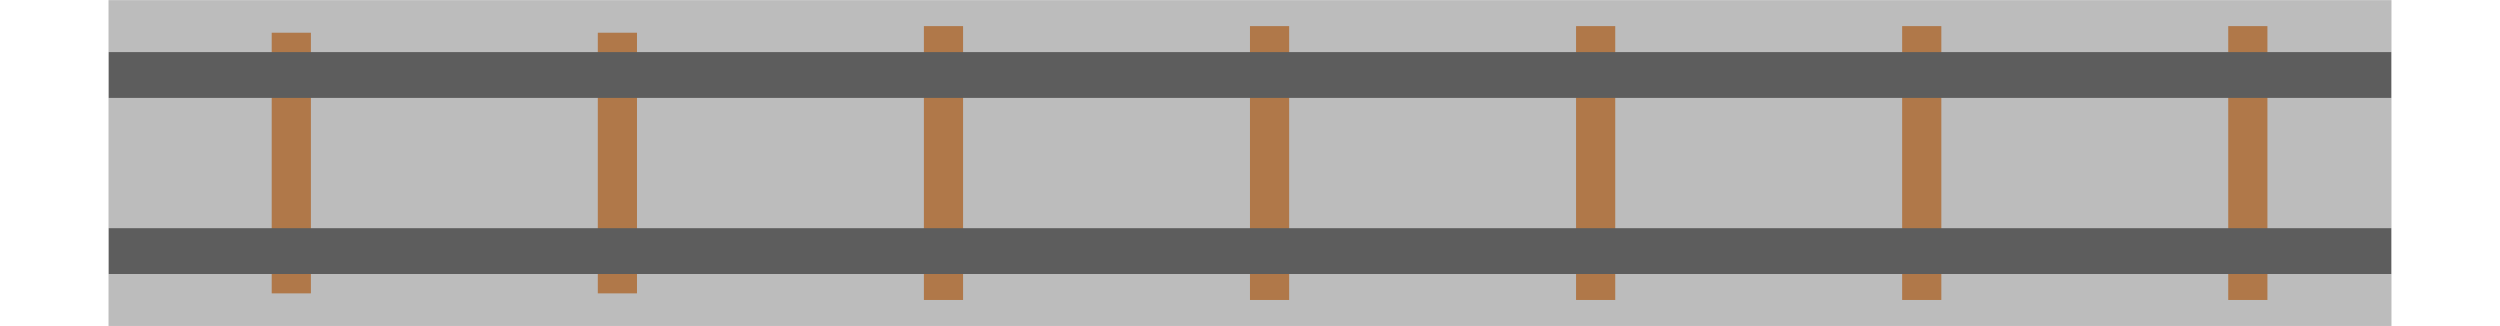 <?xml version="1.0" encoding="UTF-8" standalone="no" ?>
<!DOCTYPE svg PUBLIC "-//W3C//DTD SVG 1.1//EN" "http://www.w3.org/Graphics/SVG/1.1/DTD/svg11.dtd">
<svg xmlns="http://www.w3.org/2000/svg" xmlns:xlink="http://www.w3.org/1999/xlink" version="1.1" width="69" height="9" viewBox="0 0 350 50" xml:space="preserve">
<desc>Created with Fabric.js 5.3.0</desc>
<defs>
</defs>
<g transform="matrix(2.27 0 0 0.324 175 25)" id="q09-Avy31wuWEqdTOIttz"  >
<path style="stroke: rgb(65,166,79); stroke-width: 0; stroke-dasharray: none; stroke-linecap: butt; stroke-dashoffset: 0; stroke-linejoin: miter; stroke-miterlimit: 4; fill: rgb(188,188,188); fill-rule: nonzero; opacity: 1;"  transform=" translate(0, 0)" d="M -77.104 -77.104 L 77.104 -77.104 L 77.104 77.104 L -77.104 77.104 z" stroke-linecap="round" />
</g>
<g transform="matrix(0.083 0 0 0.552 28 25)" id="DMwLgXu9q-1CKFdr8TF4o"  >
<path style="stroke: rgb(167,167,224); stroke-width: 0; stroke-dasharray: none; stroke-linecap: butt; stroke-dashoffset: 0; stroke-linejoin: miter; stroke-miterlimit: 4; fill: rgb(176,120,73); fill-rule: nonzero; opacity: 1;"  transform=" translate(0, 0)" d="M -36.199 -36.199 L 36.199 -36.199 L 36.199 36.199 L -36.199 36.199 z" stroke-linecap="round" />
</g>
<g transform="matrix(0.083 0 0 0.552 78 25)" id="bUkwpdQgzhZPS1gHYy4eD"  >
<path style="stroke: rgb(167,167,224); stroke-width: 0; stroke-dasharray: none; stroke-linecap: butt; stroke-dashoffset: 0; stroke-linejoin: miter; stroke-miterlimit: 4; fill: rgb(176,120,73); fill-rule: nonzero; opacity: 1;"  transform=" translate(0, 0)" d="M -36.199 -36.199 L 36.199 -36.199 L 36.199 36.199 L -36.199 36.199 z" stroke-linecap="round" />
</g>
<g transform="matrix(0.083 0 0 0.58 128 25)" id="CejiqkJlYNlwyFU8z_VE-"  >
<path style="stroke: rgb(167,167,224); stroke-width: 0; stroke-dasharray: none; stroke-linecap: butt; stroke-dashoffset: 0; stroke-linejoin: miter; stroke-miterlimit: 4; fill: rgb(176,120,73); fill-rule: nonzero; opacity: 1;"  transform=" translate(0, 0)" d="M -36.199 -36.199 L 36.199 -36.199 L 36.199 36.199 L -36.199 36.199 z" stroke-linecap="round" />
</g>
<g transform="matrix(0.083 0 0 0.58 178 25)" id="lss13UlT0orK65nvW2dfO"  >
<path style="stroke: rgb(167,167,224); stroke-width: 0; stroke-dasharray: none; stroke-linecap: butt; stroke-dashoffset: 0; stroke-linejoin: miter; stroke-miterlimit: 4; fill: rgb(176,120,73); fill-rule: nonzero; opacity: 1;"  transform=" translate(0, 0)" d="M -36.199 -36.199 L 36.199 -36.199 L 36.199 36.199 L -36.199 36.199 z" stroke-linecap="round" />
</g>
<g transform="matrix(0.083 0 0 0.58 228 25)" id="tniPJj2kAucvoJt4c58mn"  >
<path style="stroke: rgb(167,167,224); stroke-width: 0; stroke-dasharray: none; stroke-linecap: butt; stroke-dashoffset: 0; stroke-linejoin: miter; stroke-miterlimit: 4; fill: rgb(176,120,73); fill-rule: nonzero; opacity: 1;"  transform=" translate(0, 0)" d="M -36.199 -36.199 L 36.199 -36.199 L 36.199 36.199 L -36.199 36.199 z" stroke-linecap="round" />
</g>
<g transform="matrix(0.083 0 0 0.58 278 25)" id="ZXUDOth4bGxnkkAt4hMfK"  >
<path style="stroke: rgb(167,167,224); stroke-width: 0; stroke-dasharray: none; stroke-linecap: butt; stroke-dashoffset: 0; stroke-linejoin: miter; stroke-miterlimit: 4; fill: rgb(176,120,73); fill-rule: nonzero; opacity: 1;"  transform=" translate(0, 0)" d="M -36.199 -36.199 L 36.199 -36.199 L 36.199 36.199 L -36.199 36.199 z" stroke-linecap="round" />
</g>
<g transform="matrix(0.083 0 0 0.58 328 25)" id="he4raZbYGDPV7v4i8WSBT"  >
<path style="stroke: rgb(167,167,224); stroke-width: 0; stroke-dasharray: none; stroke-linecap: butt; stroke-dashoffset: 0; stroke-linejoin: miter; stroke-miterlimit: 4; fill: rgb(176,120,73); fill-rule: nonzero; opacity: 1;"  transform=" translate(0, 0)" d="M -36.199 -36.199 L 36.199 -36.199 L 36.199 36.199 L -36.199 36.199 z" stroke-linecap="round" />
</g>
<g transform="matrix(4.834 0 0 0.097 175 38.5)" id="4YrbRGNcMm0thTQ8DxVQg"  >
<path style="stroke: rgb(15,108,64); stroke-width: 0; stroke-dasharray: none; stroke-linecap: butt; stroke-dashoffset: 0; stroke-linejoin: miter; stroke-miterlimit: 4; fill: rgb(93,93,93); fill-rule: nonzero; opacity: 1;"  transform=" translate(0, 0)" d="M -36.199 -36.199 L 36.199 -36.199 L 36.199 36.199 L -36.199 36.199 z" stroke-linecap="round" />
</g>
<g transform="matrix(4.834 0 0 0.097 175 11.5)" id="C9AFBJt1XXatg5GDWzEm5"  >
<path style="stroke: rgb(15,108,64); stroke-width: 0; stroke-dasharray: none; stroke-linecap: butt; stroke-dashoffset: 0; stroke-linejoin: miter; stroke-miterlimit: 4; fill: rgb(93,93,93); fill-rule: nonzero; opacity: 1;"  transform=" translate(0, 0)" d="M -36.199 -36.199 L 5.585 -36.199 L 36.199 -36.199 L 36.199 36.199 L -36.199 36.199 z" stroke-linecap="round" />
</g>
</svg>
